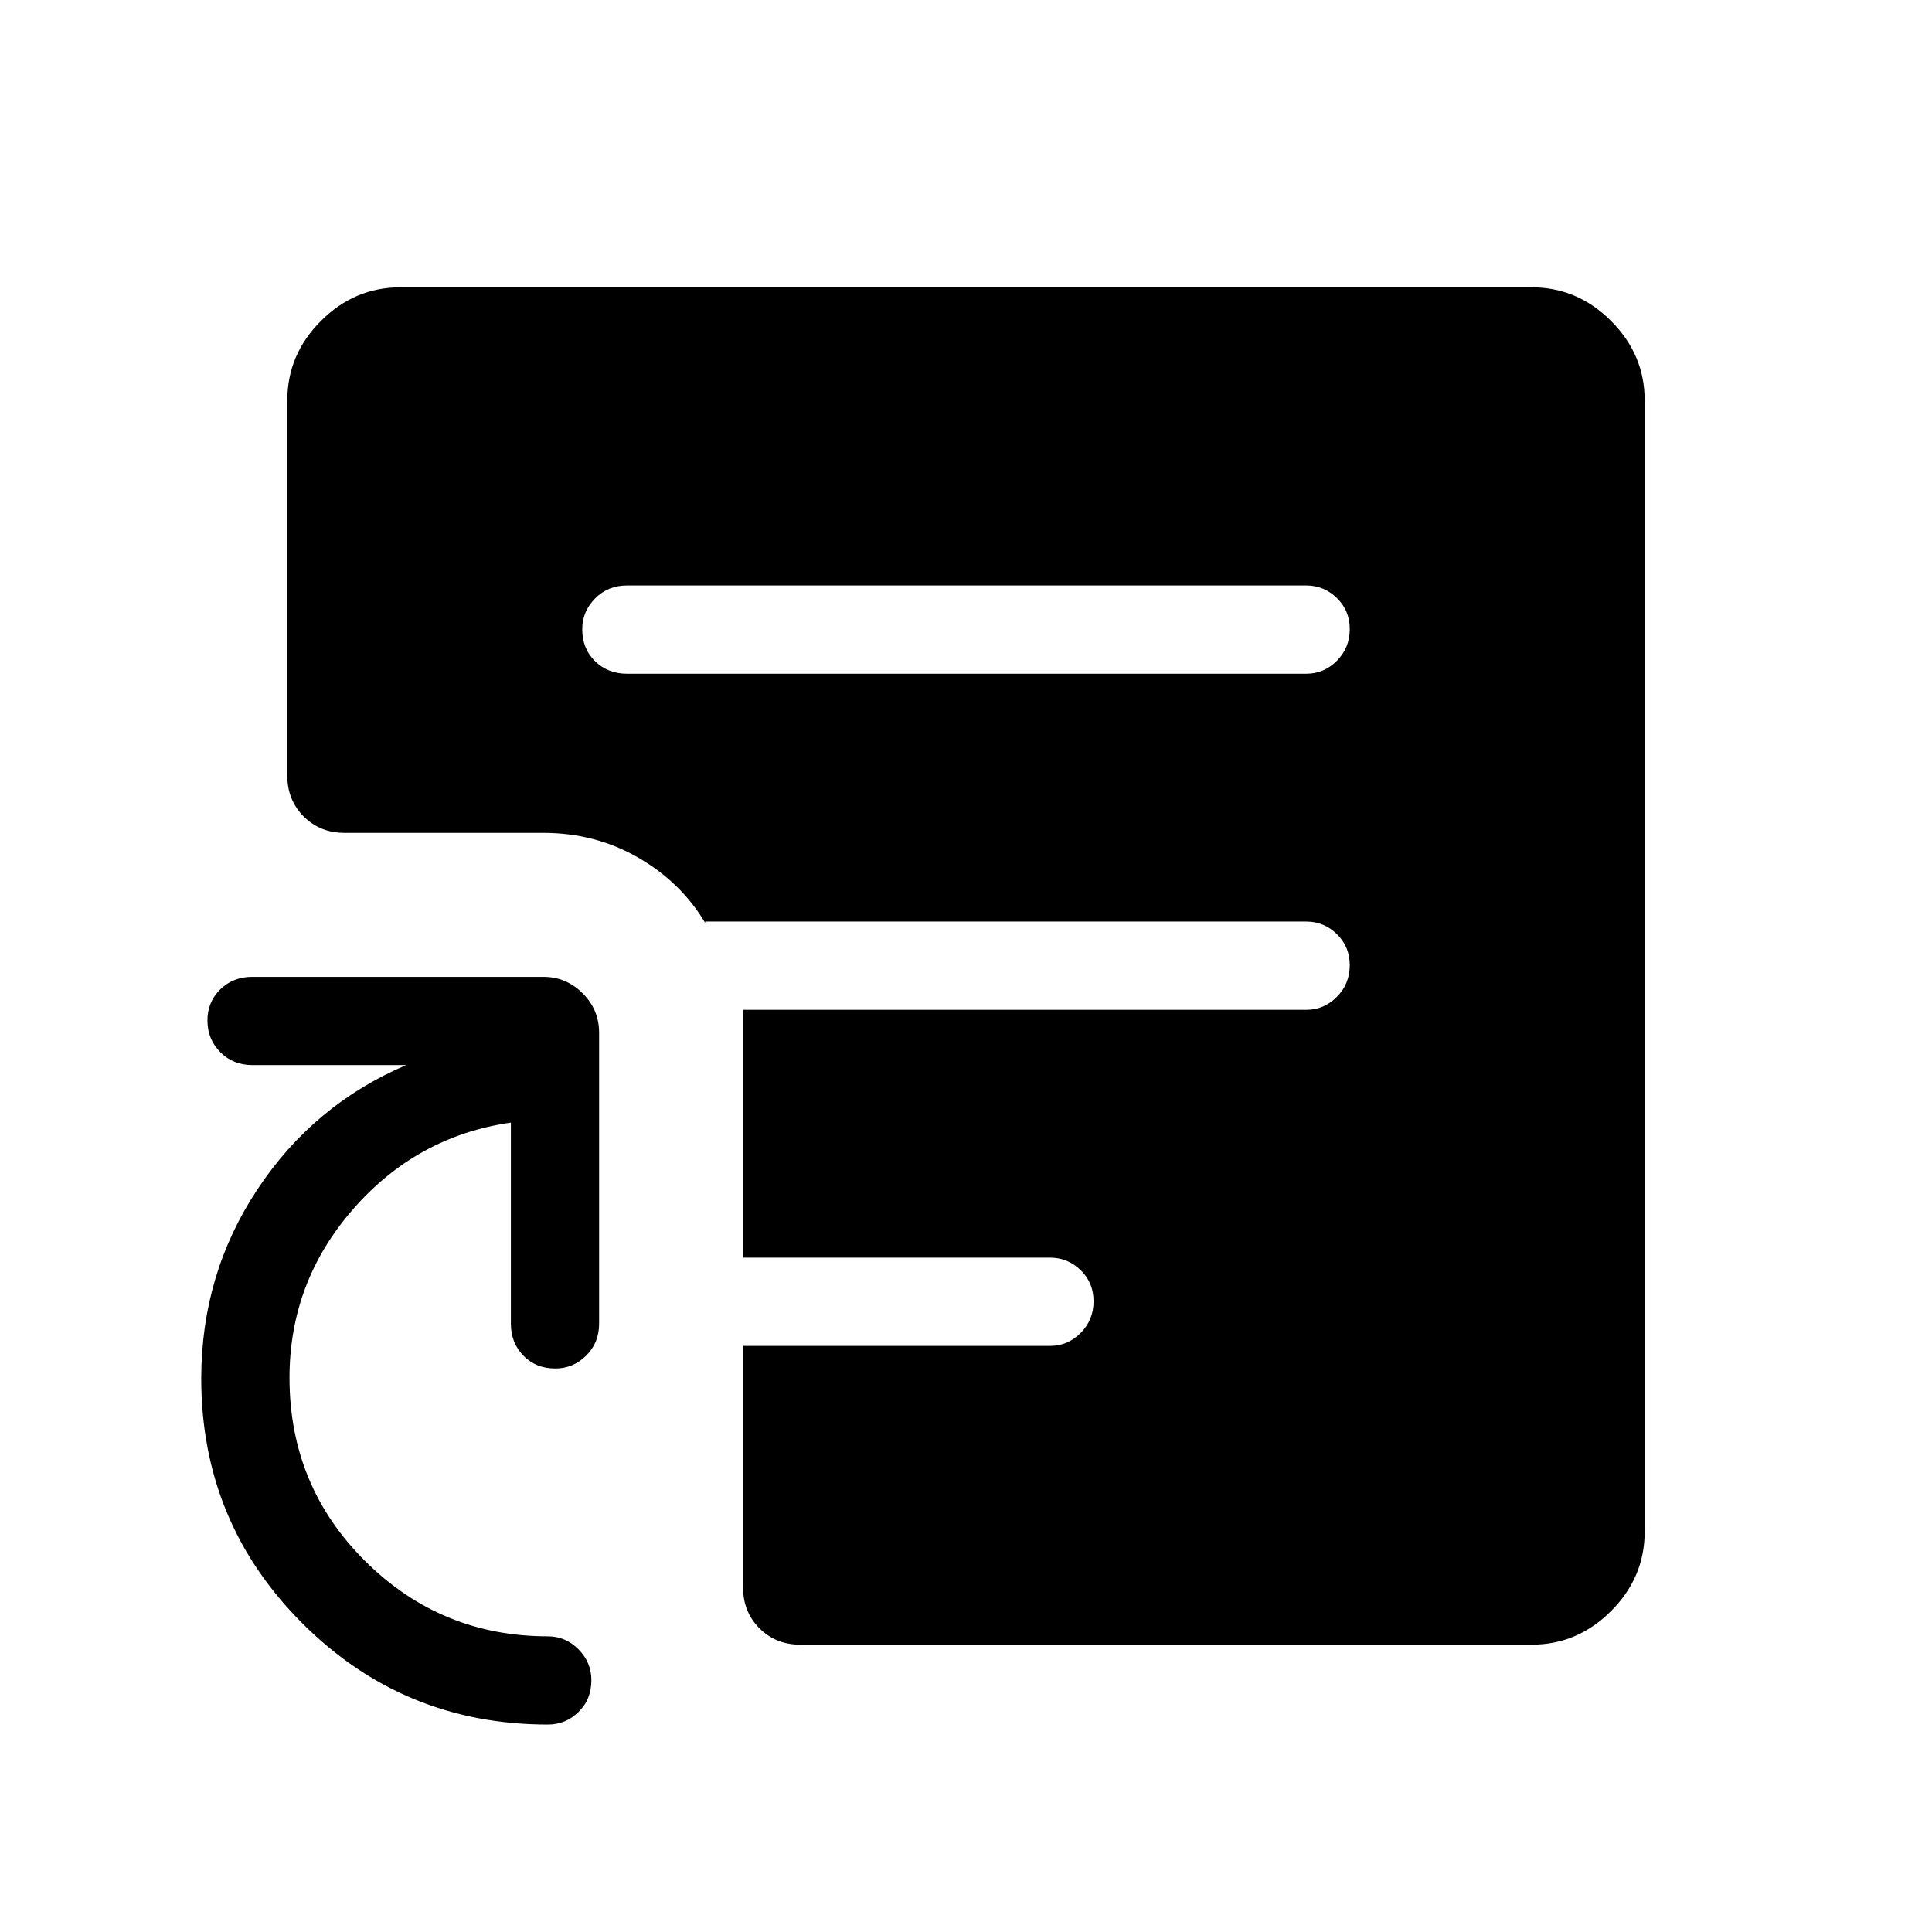 <svg xmlns="http://www.w3.org/2000/svg" height="48" viewBox="0 -960 960 960" width="48"><path d="M311.58-625.23h337.54q8.76 0 15.16-6.43 6.41-6.42 6.41-15.79 0-9.16-6.41-15.4-6.4-6.23-15.16-6.23H311.58q-9.53 0-15.9 6.47-6.37 6.46-6.37 15.31 0 9.61 6.37 15.84t15.9 6.23Zm86.07 482.46q-12.14 0-20.28-8.14t-8.14-20.28v-120.04h152.58q8.76 0 15.17-6.43 6.4-6.42 6.4-15.79 0-9.17-6.4-15.4-6.41-6.23-15.17-6.23H369.23v-123.15h279.89q8.76 0 15.16-6.43 6.41-6.42 6.41-15.79 0-9.17-6.41-15.4-6.4-6.23-15.16-6.23H350.39v.62q-12.08-20.23-33.38-32.46-21.3-12.23-47.05-12.23h-98.77q-12.14 0-20.28-8.14t-8.14-20.29v-186.5q0-22.75 16.7-39.45 16.7-16.7 39.45-16.7h562.16q22.75 0 39.45 16.7 16.7 16.7 16.7 39.45v562.16q0 22.75-16.7 39.45-16.7 16.7-39.45 16.7H397.65Zm-125.38 39.69q-71.62 0-121.94-50.21Q100-203.51 100-274.97q0-51.92 27.93-94.06t73.92-61.74h-76.5q-9.53 0-15.9-6.43-6.37-6.42-6.37-15.78 0-9.17 6.37-15.4t15.9-6.23h144.61q11.38 0 19.56 8.17 8.17 8.18 8.17 19.56v144.61q0 9.53-6.46 15.9-6.47 6.37-15.31 6.37-9.61 0-15.84-6.37t-6.23-15.9v-99.92q-46.66 6.7-78.33 42.93-31.67 36.24-31.67 83.87 0 53.72 37.61 91.09 37.62 37.38 90.81 37.38 8.76 0 15.17 6.46t6.41 15.31q0 9.61-6.41 15.84t-15.17 6.23Z"/></svg>